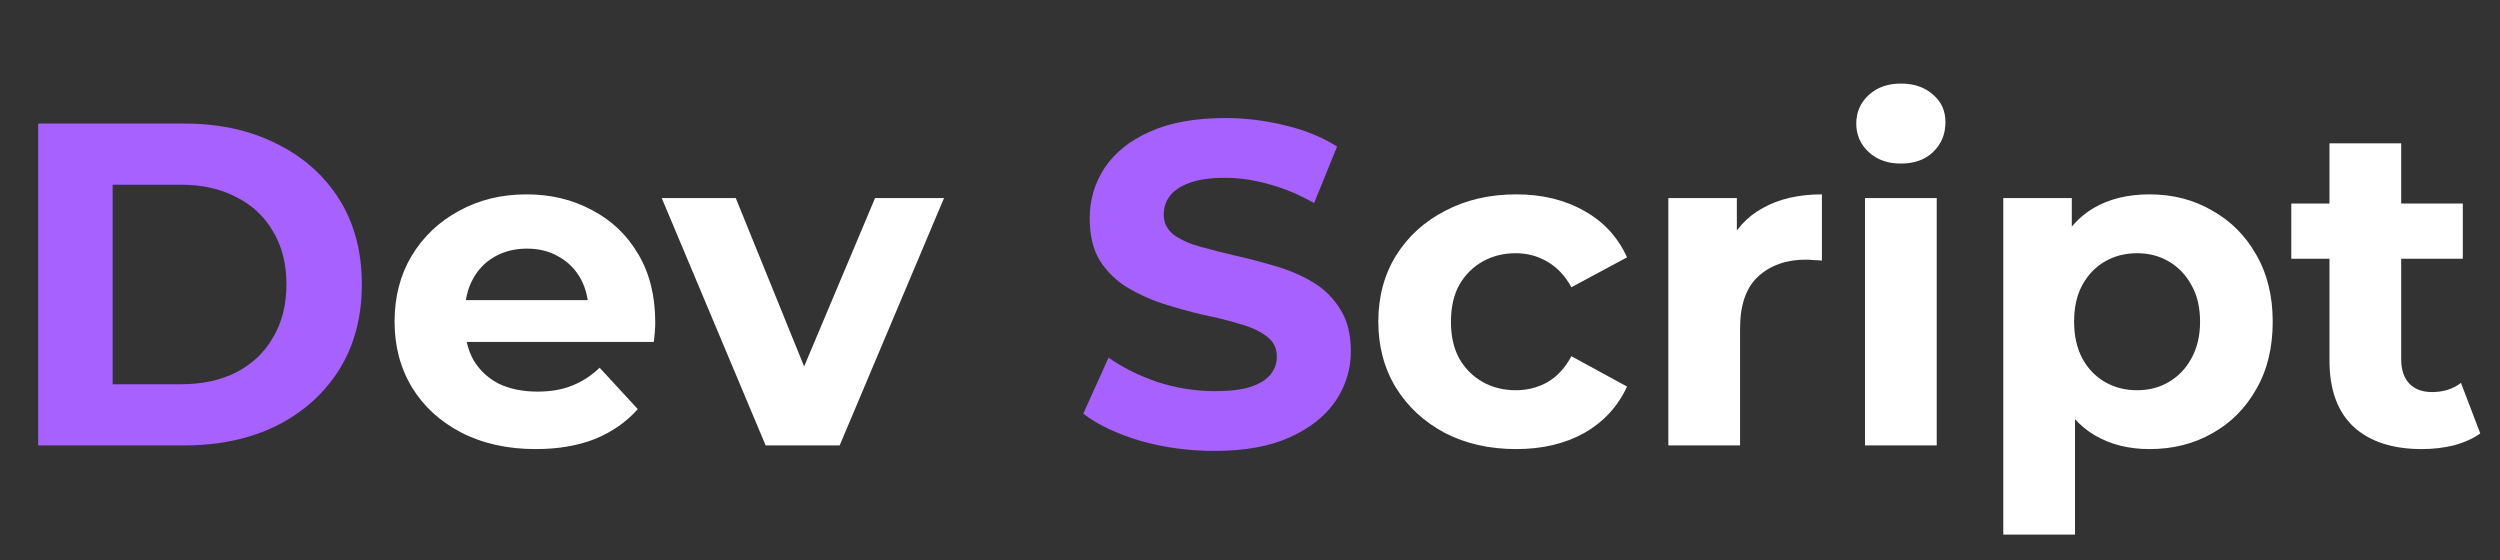 <svg width="174" height="39" viewBox="0 0 174 39" fill="none" xmlns="http://www.w3.org/2000/svg">
<rect x="0" y="0" width="174" height="39" fill="#333333" stroke="none"/>
<path d="M2.656 31V8.6H12.832C15.264 8.6 17.408 9.069 19.264 10.008C21.12 10.925 22.571 12.216 23.616 13.88C24.661 15.544 25.184 17.517 25.184 19.8C25.184 22.061 24.661 24.035 23.616 25.72C22.571 27.384 21.12 28.685 19.264 29.624C17.408 30.541 15.264 31 12.832 31H2.656ZM7.84 26.744H12.576C14.069 26.744 15.36 26.467 16.448 25.912C17.557 25.336 18.411 24.525 19.008 23.48C19.627 22.435 19.936 21.208 19.936 19.8C19.936 18.371 19.627 17.144 19.008 16.12C18.411 15.075 17.557 14.275 16.448 13.72C15.36 13.144 14.069 12.856 12.576 12.856H7.84V26.744ZM84.516 31.384C82.724 31.384 81.007 31.149 79.364 30.68C77.721 30.189 76.399 29.56 75.396 28.792L77.156 24.888C78.116 25.571 79.247 26.136 80.548 26.584C81.871 27.011 83.204 27.224 84.548 27.224C85.572 27.224 86.393 27.128 87.012 26.936C87.652 26.723 88.121 26.435 88.42 26.072C88.719 25.709 88.868 25.293 88.868 24.824C88.868 24.227 88.633 23.757 88.164 23.416C87.695 23.053 87.076 22.765 86.308 22.552C85.54 22.317 84.687 22.104 83.748 21.912C82.831 21.699 81.903 21.443 80.964 21.144C80.047 20.845 79.204 20.461 78.436 19.992C77.668 19.523 77.039 18.904 76.548 18.136C76.079 17.368 75.844 16.387 75.844 15.192C75.844 13.912 76.185 12.749 76.868 11.704C77.572 10.637 78.617 9.795 80.004 9.176C81.412 8.536 83.172 8.216 85.284 8.216C86.692 8.216 88.079 8.387 89.444 8.728C90.809 9.048 92.015 9.539 93.06 10.2L91.46 14.136C90.415 13.539 89.369 13.101 88.324 12.824C87.279 12.525 86.255 12.376 85.252 12.376C84.249 12.376 83.428 12.493 82.788 12.728C82.148 12.963 81.689 13.272 81.412 13.656C81.135 14.019 80.996 14.445 80.996 14.936C80.996 15.512 81.231 15.981 81.7 16.344C82.169 16.685 82.788 16.963 83.556 17.176C84.324 17.389 85.167 17.603 86.084 17.816C87.023 18.029 87.951 18.275 88.868 18.552C89.807 18.829 90.66 19.203 91.428 19.672C92.196 20.141 92.815 20.76 93.284 21.528C93.775 22.296 94.02 23.267 94.02 24.44C94.02 25.699 93.668 26.851 92.964 27.896C92.26 28.941 91.204 29.784 89.796 30.424C88.409 31.064 86.649 31.384 84.516 31.384Z" fill="#A661FF"/>
<path d="M37.285 31.256C35.323 31.256 33.595 30.872 32.102 30.104C30.63 29.336 29.488 28.291 28.677 26.968C27.867 25.624 27.462 24.099 27.462 22.392C27.462 20.664 27.856 19.139 28.645 17.816C29.456 16.472 30.555 15.427 31.942 14.68C33.328 13.912 34.896 13.528 36.645 13.528C38.331 13.528 39.846 13.891 41.19 14.616C42.555 15.32 43.632 16.344 44.422 17.688C45.211 19.011 45.605 20.6 45.605 22.456C45.605 22.648 45.595 22.872 45.574 23.128C45.552 23.363 45.531 23.587 45.51 23.8H31.526V20.888H42.886L40.965 21.752C40.965 20.856 40.784 20.077 40.422 19.416C40.059 18.755 39.557 18.243 38.917 17.88C38.278 17.496 37.531 17.304 36.678 17.304C35.824 17.304 35.067 17.496 34.406 17.88C33.766 18.243 33.264 18.765 32.901 19.448C32.539 20.109 32.358 20.899 32.358 21.816V22.584C32.358 23.523 32.56 24.355 32.965 25.08C33.392 25.784 33.979 26.328 34.725 26.712C35.493 27.075 36.389 27.256 37.413 27.256C38.331 27.256 39.131 27.117 39.813 26.84C40.517 26.563 41.157 26.147 41.733 25.592L44.389 28.472C43.6 29.368 42.608 30.061 41.413 30.552C40.219 31.021 38.843 31.256 37.285 31.256ZM53.288 31L46.056 13.784H51.209L57.224 28.6H54.664L60.904 13.784H65.704L58.441 31H53.288ZM105.53 31.256C103.674 31.256 102.021 30.883 100.57 30.136C99.12 29.368 97.978 28.312 97.146 26.968C96.336 25.624 95.93 24.099 95.93 22.392C95.93 20.664 96.336 19.139 97.146 17.816C97.978 16.472 99.12 15.427 100.57 14.68C102.021 13.912 103.674 13.528 105.53 13.528C107.344 13.528 108.922 13.912 110.266 14.68C111.61 15.427 112.602 16.504 113.242 17.912L109.37 19.992C108.922 19.181 108.357 18.584 107.674 18.2C107.013 17.816 106.288 17.624 105.498 17.624C104.645 17.624 103.877 17.816 103.194 18.2C102.512 18.584 101.968 19.128 101.562 19.832C101.178 20.536 100.986 21.389 100.986 22.392C100.986 23.395 101.178 24.248 101.562 24.952C101.968 25.656 102.512 26.2 103.194 26.584C103.877 26.968 104.645 27.16 105.498 27.16C106.288 27.16 107.013 26.979 107.674 26.616C108.357 26.232 108.922 25.624 109.37 24.792L113.242 26.904C112.602 28.291 111.61 29.368 110.266 30.136C108.922 30.883 107.344 31.256 105.53 31.256ZM116.117 31V13.784H120.885V18.648L120.213 17.24C120.725 16.024 121.546 15.107 122.677 14.488C123.807 13.848 125.183 13.528 126.805 13.528V18.136C126.591 18.115 126.399 18.104 126.229 18.104C126.058 18.083 125.877 18.072 125.685 18.072C124.319 18.072 123.21 18.467 122.357 19.256C121.525 20.024 121.109 21.229 121.109 22.872V31H116.117ZM129.804 31V13.784H134.796V31H129.804ZM132.3 11.384C131.383 11.384 130.636 11.117 130.06 10.584C129.484 10.051 129.196 9.389 129.196 8.6C129.196 7.811 129.484 7.149 130.06 6.616C130.636 6.083 131.383 5.816 132.3 5.816C133.217 5.816 133.964 6.072 134.54 6.584C135.116 7.075 135.404 7.715 135.404 8.504C135.404 9.336 135.116 10.029 134.54 10.584C133.985 11.117 133.239 11.384 132.3 11.384ZM149.605 31.256C148.154 31.256 146.885 30.936 145.797 30.296C144.709 29.656 143.856 28.685 143.237 27.384C142.64 26.061 142.341 24.397 142.341 22.392C142.341 20.365 142.629 18.701 143.205 17.4C143.781 16.099 144.613 15.128 145.701 14.488C146.789 13.848 148.09 13.528 149.605 13.528C151.226 13.528 152.677 13.901 153.957 14.648C155.258 15.373 156.282 16.397 157.029 17.72C157.797 19.043 158.181 20.6 158.181 22.392C158.181 24.205 157.797 25.773 157.029 27.096C156.282 28.419 155.258 29.443 153.957 30.168C152.677 30.893 151.226 31.256 149.605 31.256ZM139.429 37.208V13.784H144.197V17.304L144.101 22.424L144.421 27.512V37.208H139.429ZM148.741 27.16C149.573 27.16 150.309 26.968 150.949 26.584C151.61 26.2 152.133 25.656 152.517 24.952C152.922 24.227 153.125 23.373 153.125 22.392C153.125 21.389 152.922 20.536 152.517 19.832C152.133 19.128 151.61 18.584 150.949 18.2C150.309 17.816 149.573 17.624 148.741 17.624C147.909 17.624 147.162 17.816 146.501 18.2C145.84 18.584 145.317 19.128 144.933 19.832C144.549 20.536 144.357 21.389 144.357 22.392C144.357 23.373 144.549 24.227 144.933 24.952C145.317 25.656 145.84 26.2 146.501 26.584C147.162 26.968 147.909 27.16 148.741 27.16ZM168.563 31.256C166.536 31.256 164.957 30.744 163.827 29.72C162.696 28.675 162.131 27.128 162.131 25.08V9.976H167.123V25.016C167.123 25.741 167.315 26.307 167.699 26.712C168.083 27.096 168.605 27.288 169.267 27.288C170.056 27.288 170.728 27.075 171.283 26.648L172.627 30.168C172.115 30.531 171.496 30.808 170.771 31C170.067 31.171 169.331 31.256 168.563 31.256ZM159.475 18.008V14.168H171.411V18.008H159.475Z" fill="white"/>
</svg>
